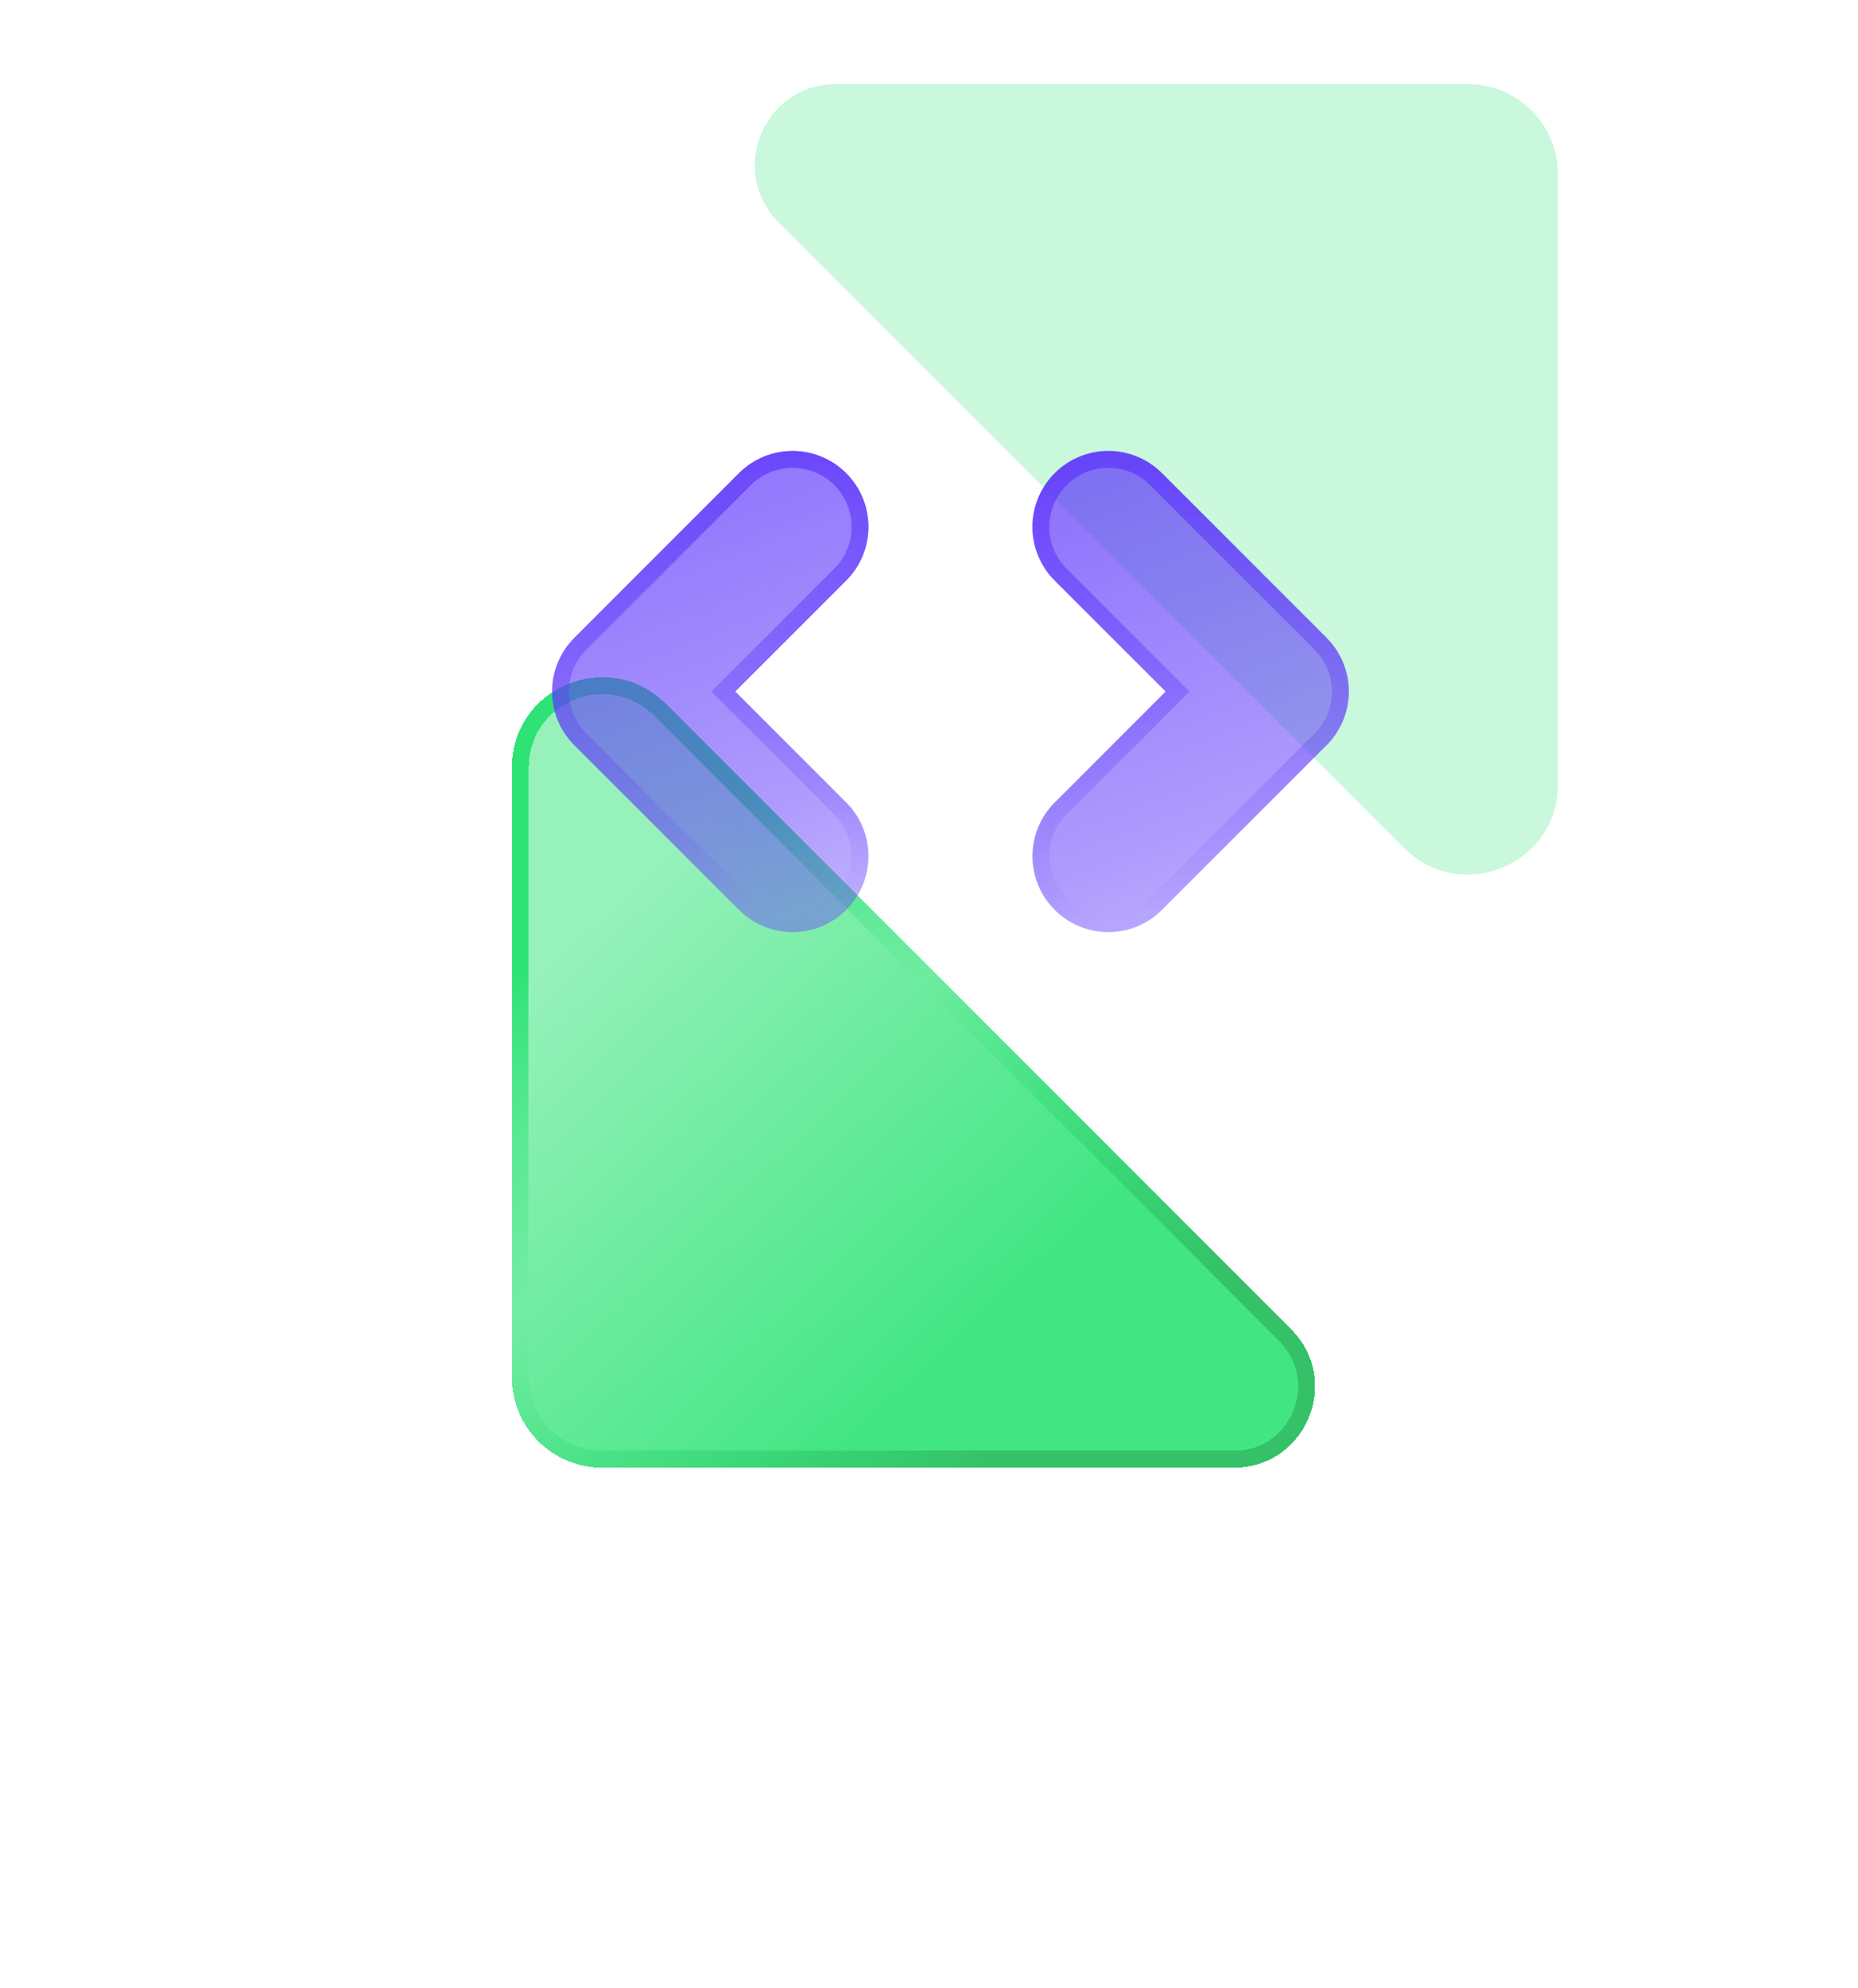 <svg xmlns="http://www.w3.org/2000/svg" width="43" height="46" viewBox="0 0 43 46" fill="none">
  <path d="M18.021 5.145L32.495 19.619C33.809 20.933 36.057 20.002 36.057 18.143V4.034C36.057 2.881 35.123 1.947 33.971 1.947H19.346C17.677 1.947 16.841 3.965 18.021 5.145Z" fill="#C9F8DC"/>
  <g filter="url(#filter0_bd_2689_1999)">
    <path d="M25.981 26.855L11.507 12.381C10.193 11.067 7.945 11.997 7.945 13.856L7.945 27.966C7.945 29.118 8.879 30.052 10.032 30.052H24.657C26.325 30.052 27.161 28.035 25.981 26.855Z" fill="url(#paint0_linear_2689_1999)" shape-rendering="crispEdges"/>
    <path d="M11.369 12.519L25.843 26.993C26.9 28.05 26.151 29.857 24.657 29.857H10.032C8.987 29.857 8.14 29.011 8.14 27.966V13.856C8.14 12.171 10.178 11.328 11.369 12.519Z" stroke="url(#paint1_linear_2689_1999)" stroke-width="0.39" shape-rendering="crispEdges"/>
  </g>
  <g filter="url(#filter1_b_2689_1999)">
    <path d="M18.343 21.564C17.893 21.564 17.444 21.393 17.101 21.05L13.292 17.24C12.606 16.555 12.606 15.443 13.292 14.757L17.101 10.948C17.787 10.262 18.899 10.262 19.584 10.948C20.27 11.634 20.27 12.746 19.584 13.431L17.017 15.999L19.585 18.567C20.27 19.252 20.27 20.364 19.584 21.05C19.241 21.393 18.792 21.564 18.343 21.564Z" fill="url(#paint2_linear_2689_1999)"/>
    <path d="M19.585 18.567L19.447 18.705C20.056 19.314 20.056 20.302 19.446 20.912C19.141 21.217 18.742 21.369 18.343 21.369C17.943 21.369 17.544 21.217 17.239 20.912C17.239 20.912 17.239 20.912 17.239 20.912L13.43 17.102L13.43 17.102C12.82 16.493 12.82 15.505 13.43 14.895L13.43 14.895L17.239 11.086L17.239 11.086C17.848 10.476 18.837 10.476 19.446 11.086L19.446 11.086C20.056 11.695 20.056 12.684 19.446 13.293L19.446 13.293L16.879 15.861L16.741 15.999L16.879 16.137L19.447 18.705L19.585 18.567Z" stroke="url(#paint3_linear_2689_1999)" stroke-width="0.39"/>
  </g>
  <g filter="url(#filter2_b_2689_1999)">
    <path d="M25.651 21.564C25.201 21.564 24.752 21.393 24.409 21.05C23.723 20.364 23.723 19.252 24.409 18.567L26.977 15.999L24.409 13.432C23.723 12.746 23.723 11.634 24.409 10.948C25.095 10.262 26.206 10.262 26.892 10.948L30.702 14.757C31.031 15.086 31.216 15.533 31.216 15.999C31.216 16.464 31.031 16.911 30.702 17.24L26.892 21.05C26.55 21.393 26.1 21.564 25.651 21.564Z" fill="url(#paint4_linear_2689_1999)"/>
    <path d="M24.547 20.912L24.547 20.912C23.937 20.302 23.937 19.314 24.547 18.704L24.547 18.704L27.114 16.137L27.253 15.999L27.114 15.861L24.547 13.294C24.547 13.294 24.547 13.294 24.547 13.294C23.937 12.684 23.937 11.695 24.547 11.086C25.156 10.476 26.145 10.476 26.754 11.086C26.754 11.086 26.754 11.086 26.754 11.086L30.564 14.895C30.857 15.188 31.021 15.585 31.021 15.999C31.021 16.413 30.857 16.81 30.564 17.102L30.564 17.102L26.754 20.912L26.754 20.912C26.45 21.217 26.05 21.369 25.651 21.369C25.251 21.369 24.852 21.217 24.547 20.912Z" stroke="url(#paint5_linear_2689_1999)" stroke-width="0.39"/>
  </g>
  <defs>
    <filter id="filter0_bd_2689_1999" x="0.14" y="3.961" width="42.005" height="41.702" filterUnits="userSpaceOnUse" color-interpolation-filters="sRGB">
      <feFlood flood-opacity="0" result="BackgroundImageFix"/>
      <feGaussianBlur in="BackgroundImageFix" stdDeviation="3.902"/>
      <feComposite in2="SourceAlpha" operator="in" result="effect1_backgroundBlur_2689_1999"/>
      <feColorMatrix in="SourceAlpha" type="matrix" values="0 0 0 0 0 0 0 0 0 0 0 0 0 0 0 0 0 0 127 0" result="hardAlpha"/>
      <feOffset dx="3.902" dy="3.902"/>
      <feGaussianBlur stdDeviation="5.854"/>
      <feComposite in2="hardAlpha" operator="out"/>
      <feColorMatrix type="matrix" values="0 0 0 0 0.02 0 0 0 0 0.6 0 0 0 0 0.29 0 0 0 0.3 0"/>
      <feBlend mode="normal" in2="effect1_backgroundBlur_2689_1999" result="effect2_dropShadow_2689_1999"/>
      <feBlend mode="normal" in="SourceGraphic" in2="effect2_dropShadow_2689_1999" result="shape"/>
    </filter>
    <filter id="filter1_b_2689_1999" x="11.216" y="8.873" width="10.442" height="14.253" filterUnits="userSpaceOnUse" color-interpolation-filters="sRGB">
      <feFlood flood-opacity="0" result="BackgroundImageFix"/>
      <feGaussianBlur in="BackgroundImageFix" stdDeviation="0.78"/>
      <feComposite in2="SourceAlpha" operator="in" result="effect1_backgroundBlur_2689_1999"/>
      <feBlend mode="normal" in="SourceGraphic" in2="effect1_backgroundBlur_2689_1999" result="shape"/>
    </filter>
    <filter id="filter2_b_2689_1999" x="22.334" y="8.873" width="10.442" height="14.253" filterUnits="userSpaceOnUse" color-interpolation-filters="sRGB">
      <feFlood flood-opacity="0" result="BackgroundImageFix"/>
      <feGaussianBlur in="BackgroundImageFix" stdDeviation="0.78"/>
      <feComposite in2="SourceAlpha" operator="in" result="effect1_backgroundBlur_2689_1999"/>
      <feBlend mode="normal" in="SourceGraphic" in2="effect1_backgroundBlur_2689_1999" result="shape"/>
    </filter>
    <linearGradient id="paint0_linear_2689_1999" x1="8.305" y1="11.766" x2="27.715" y2="32.303" gradientUnits="userSpaceOnUse">
      <stop offset="0.182" stop-color="#2DE376" stop-opacity="0.5"/>
      <stop offset="0.64" stop-color="#2DE376" stop-opacity="0.9"/>
    </linearGradient>
    <linearGradient id="paint1_linear_2689_1999" x1="7.945" y1="9.638" x2="25.687" y2="31.104" gradientUnits="userSpaceOnUse">
      <stop offset="0.25" stop-color="#2DE376"/>
      <stop offset="0.471" stop-color="#2DE376" stop-opacity="0"/>
      <stop offset="0.817" stop-color="#35C168"/>
    </linearGradient>
    <linearGradient id="paint2_linear_2689_1999" x1="17.92" y1="29.844" x2="9.322" y2="6.92" gradientUnits="userSpaceOnUse">
      <stop offset="0.082" stop-color="#8566FF" stop-opacity="0.3"/>
      <stop offset="0.424" stop-color="#5F38FB" stop-opacity="0.5"/>
      <stop offset="0.762" stop-color="#5F38FB" stop-opacity="0.7"/>
    </linearGradient>
    <linearGradient id="paint3_linear_2689_1999" x1="16.438" y1="34.811" x2="14.232" y2="1.841" gradientUnits="userSpaceOnUse">
      <stop offset="0.137" stop-color="#AF9BFD"/>
      <stop offset="0.41" stop-color="#5F38FB" stop-opacity="0"/>
      <stop offset="0.835" stop-color="#5F38FB"/>
    </linearGradient>
    <linearGradient id="paint4_linear_2689_1999" x1="29.038" y1="29.843" x2="20.44" y2="6.92" gradientUnits="userSpaceOnUse">
      <stop offset="0.082" stop-color="#8566FF" stop-opacity="0.3"/>
      <stop offset="0.424" stop-color="#5F38FB" stop-opacity="0.5"/>
      <stop offset="0.762" stop-color="#5F38FB" stop-opacity="0.7"/>
    </linearGradient>
    <linearGradient id="paint5_linear_2689_1999" x1="27.555" y1="34.811" x2="25.349" y2="1.841" gradientUnits="userSpaceOnUse">
      <stop offset="0.137" stop-color="#AF9BFD"/>
      <stop offset="0.41" stop-color="#5F38FB" stop-opacity="0"/>
      <stop offset="0.835" stop-color="#5F38FB"/>
    </linearGradient>
  </defs>
</svg>